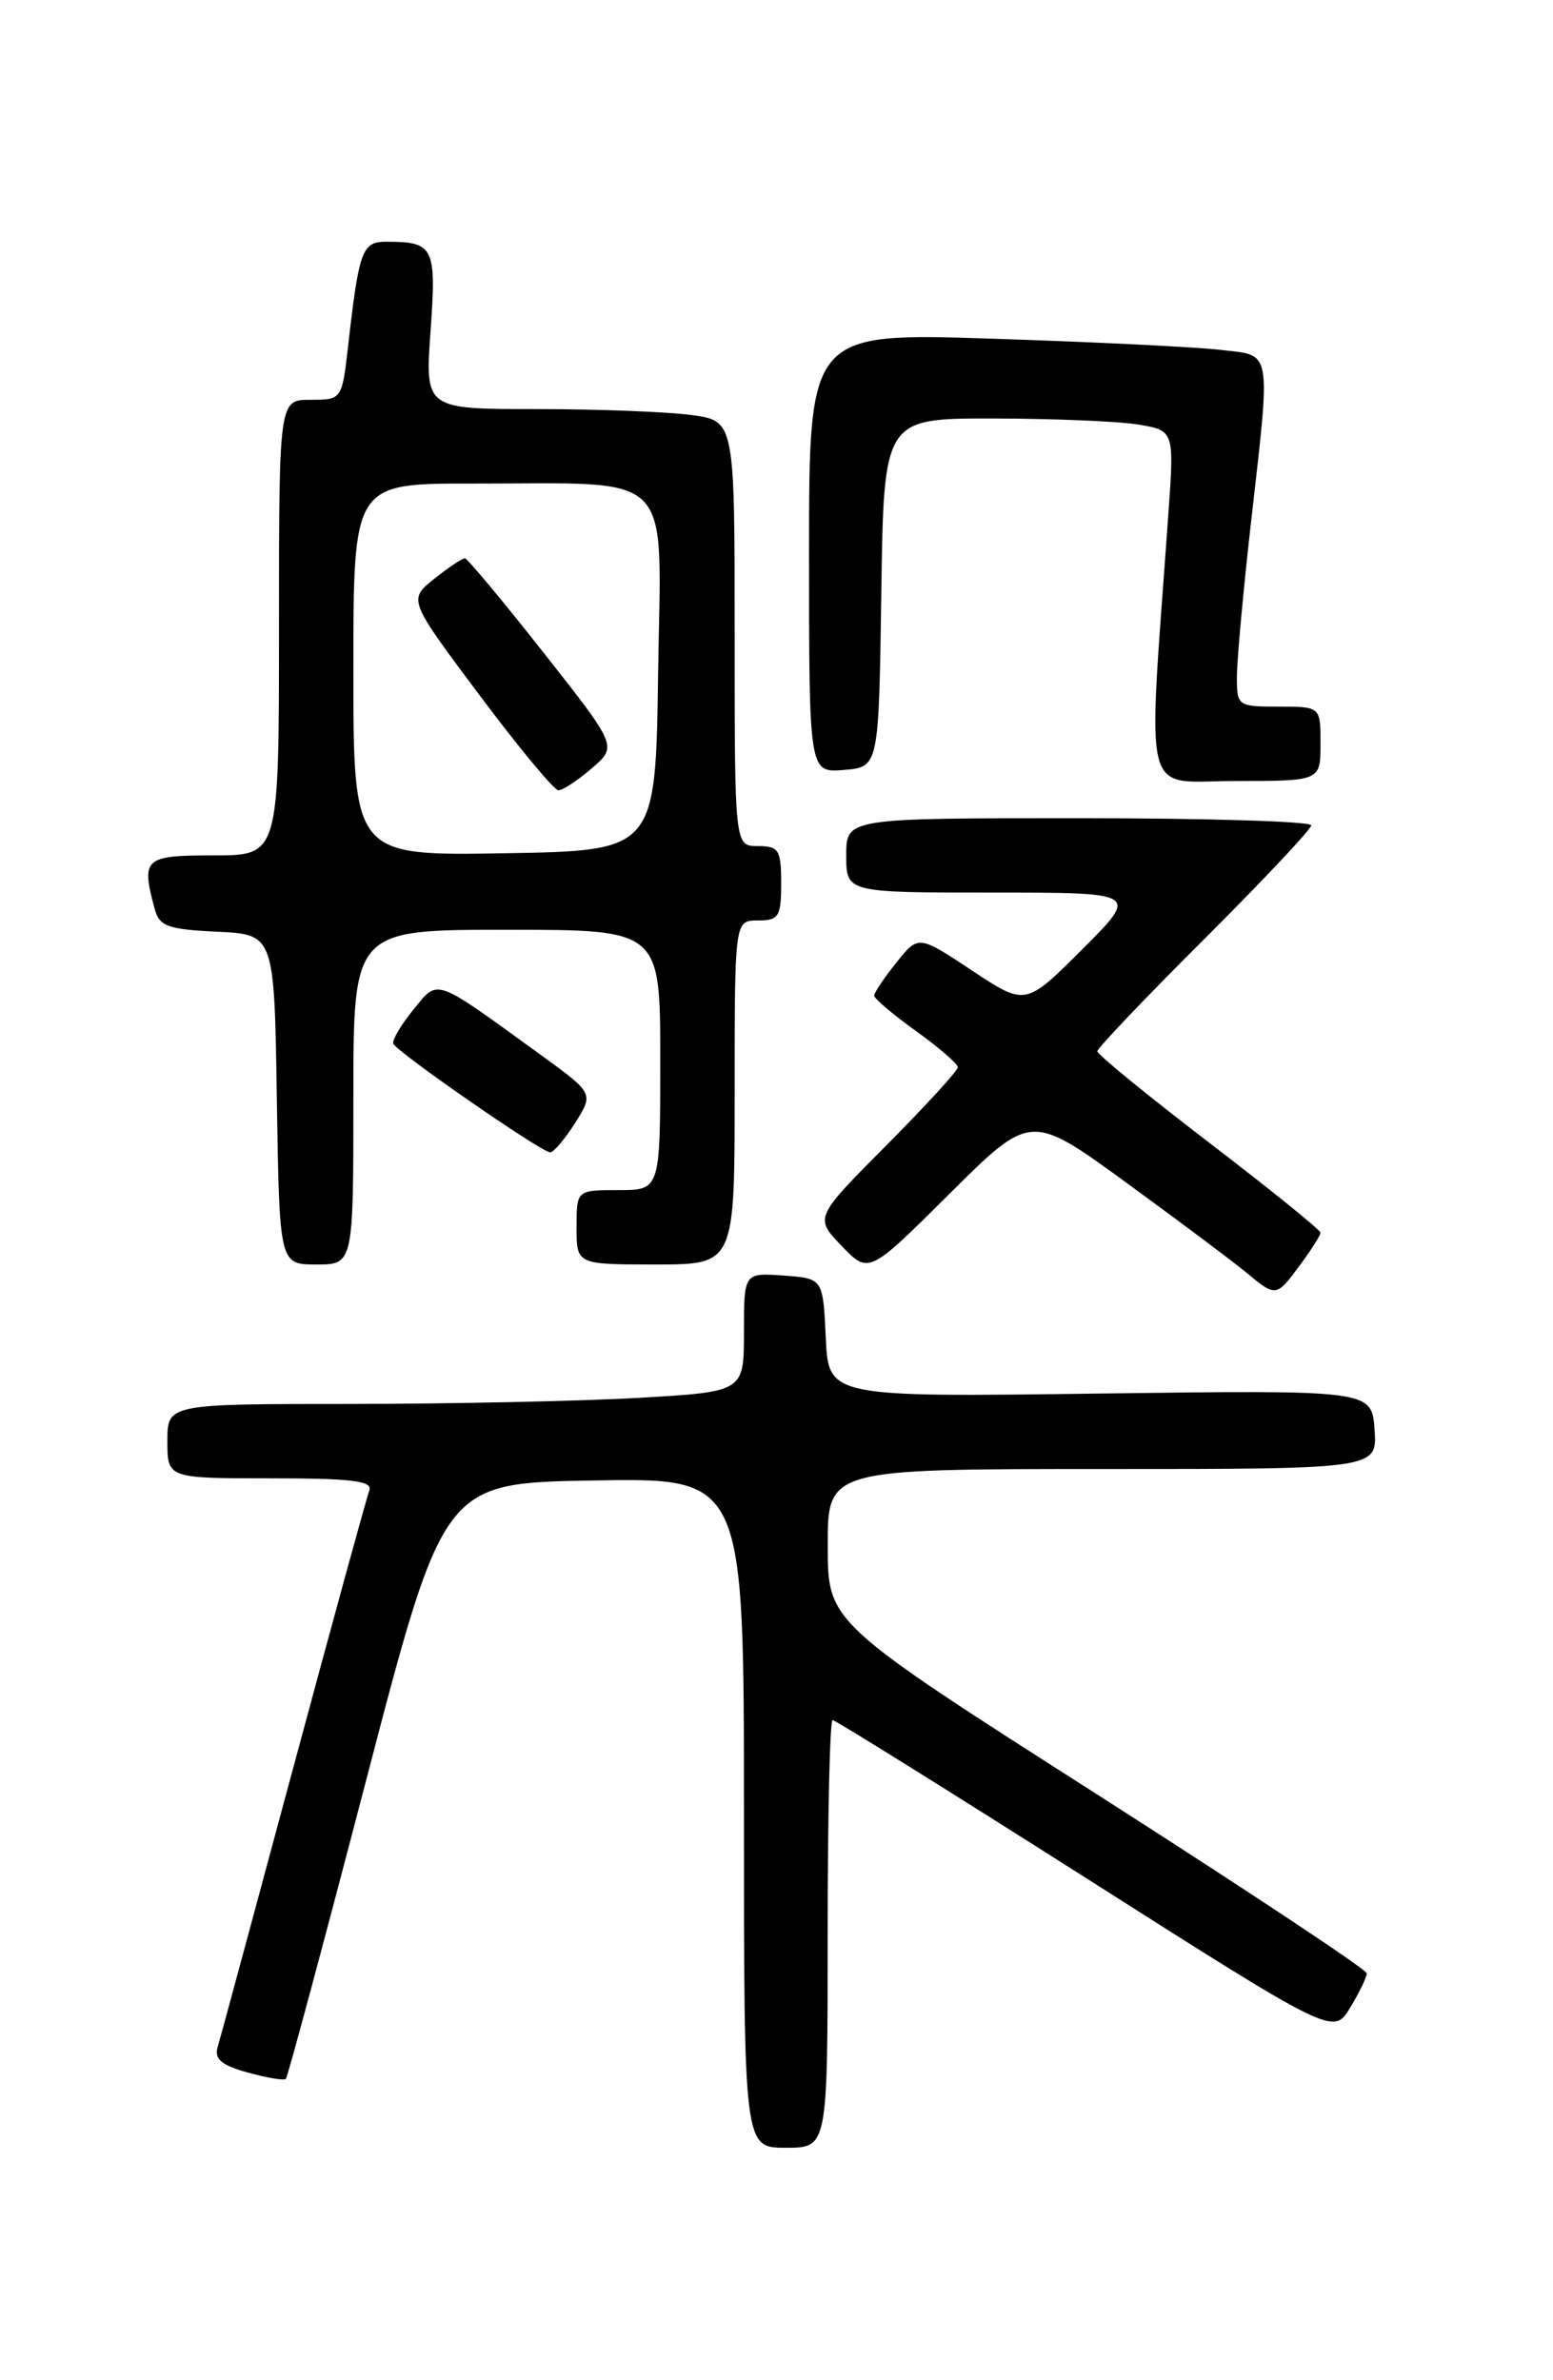 <?xml version="1.0" encoding="UTF-8" standalone="no"?>
<!DOCTYPE svg PUBLIC "-//W3C//DTD SVG 1.1//EN" "http://www.w3.org/Graphics/SVG/1.1/DTD/svg11.dtd" >
<svg xmlns="http://www.w3.org/2000/svg" xmlns:xlink="http://www.w3.org/1999/xlink" version="1.1" viewBox="0 0 167 256">
 <g >
 <path fill="currentColor"
d=" M 89.00 208.00 C 89.00 195.35 89.24 185.00 89.53 185.00 C 89.82 185.00 102.06 192.63 116.72 201.95 C 143.38 218.91 143.38 218.91 145.19 215.93 C 146.18 214.29 146.99 212.63 146.97 212.23 C 146.95 211.83 133.90 203.18 117.98 193.00 C 89.01 174.50 89.01 174.50 89.01 166.25 C 89.00 158.00 89.00 158.00 118.56 158.00 C 148.11 158.00 148.11 158.00 147.81 153.75 C 147.50 149.50 147.50 149.50 118.30 149.88 C 89.10 150.27 89.10 150.27 88.80 143.88 C 88.50 137.50 88.50 137.50 84.25 137.19 C 80.00 136.89 80.00 136.89 80.00 143.29 C 80.00 149.69 80.00 149.69 68.75 150.34 C 62.56 150.70 48.61 150.99 37.75 151.00 C 18.00 151.00 18.00 151.00 18.00 155.00 C 18.00 159.00 18.00 159.00 29.11 159.00 C 37.90 159.00 40.11 159.28 39.71 160.32 C 39.43 161.05 35.76 174.44 31.55 190.07 C 27.34 205.71 23.68 219.26 23.40 220.19 C 23.03 221.46 23.83 222.14 26.65 222.91 C 28.70 223.48 30.55 223.79 30.74 223.59 C 30.93 223.40 34.83 208.90 39.40 191.37 C 47.71 159.50 47.71 159.50 63.85 159.23 C 80.00 158.95 80.00 158.95 80.00 194.98 C 80.00 231.00 80.00 231.00 84.50 231.00 C 89.00 231.00 89.00 231.00 89.00 208.00 Z  M 139.81 136.04 C 141.02 134.41 142.00 132.85 142.00 132.58 C 142.00 132.30 136.60 127.93 130.00 122.88 C 123.40 117.82 118.00 113.41 118.00 113.07 C 118.00 112.74 123.17 107.31 129.50 101.00 C 135.82 94.69 141.00 89.19 141.00 88.77 C 141.00 88.34 129.75 88.00 116.00 88.00 C 91.00 88.00 91.00 88.00 91.00 92.00 C 91.00 96.00 91.00 96.00 106.74 96.00 C 122.48 96.00 122.48 96.00 116.38 102.10 C 110.28 108.20 110.28 108.20 104.52 104.38 C 98.76 100.56 98.76 100.56 96.39 103.53 C 95.08 105.16 94.01 106.76 94.00 107.08 C 94.00 107.40 96.03 109.12 98.50 110.89 C 100.97 112.67 103.00 114.42 103.00 114.79 C 103.00 115.16 99.53 118.94 95.29 123.21 C 87.59 130.96 87.59 130.96 90.50 134.00 C 93.42 137.04 93.42 137.04 102.13 128.37 C 110.84 119.71 110.84 119.71 121.17 127.24 C 126.85 131.38 132.62 135.71 134.00 136.85 C 137.22 139.53 137.23 139.53 139.81 136.04 Z  M 38.00 118.00 C 38.00 100.00 38.00 100.00 54.50 100.00 C 71.00 100.00 71.00 100.00 71.00 114.00 C 71.00 128.00 71.00 128.00 66.50 128.00 C 62.00 128.00 62.00 128.00 62.00 132.00 C 62.00 136.00 62.00 136.00 70.50 136.00 C 79.00 136.00 79.00 136.00 79.00 117.50 C 79.00 99.00 79.00 99.00 81.50 99.00 C 83.75 99.00 84.00 98.60 84.00 95.00 C 84.00 91.40 83.75 91.00 81.50 91.00 C 79.00 91.00 79.00 91.00 79.00 68.14 C 79.00 45.27 79.00 45.27 74.36 44.64 C 71.81 44.29 64.32 44.00 57.71 44.00 C 45.70 44.00 45.70 44.00 46.30 35.59 C 46.94 26.53 46.67 26.00 41.50 26.00 C 38.94 26.00 38.60 26.94 37.43 37.25 C 36.77 42.99 36.76 43.00 33.38 43.00 C 30.00 43.00 30.00 43.00 30.00 67.50 C 30.00 92.00 30.00 92.00 23.00 92.00 C 15.50 92.00 15.17 92.30 16.62 97.71 C 17.13 99.63 17.99 99.95 23.35 100.21 C 29.50 100.50 29.50 100.50 29.77 118.25 C 30.05 136.00 30.05 136.00 34.02 136.00 C 38.00 136.00 38.00 136.00 38.00 118.00 Z  M 61.83 120.80 C 63.85 117.60 63.85 117.60 58.18 113.48 C 46.52 105.02 47.18 105.25 44.46 108.58 C 43.15 110.19 42.17 111.83 42.29 112.24 C 42.52 113.05 58.08 123.84 59.15 123.94 C 59.51 123.97 60.71 122.56 61.83 120.80 Z  M 142.00 80.00 C 142.00 76.00 142.00 76.00 137.50 76.00 C 133.09 76.00 133.00 75.94 133.01 72.75 C 133.02 70.96 133.68 63.65 134.49 56.50 C 136.68 37.18 136.86 38.29 131.25 37.63 C 128.64 37.32 117.61 36.78 106.75 36.43 C 87.00 35.78 87.00 35.78 87.00 59.45 C 87.00 83.12 87.00 83.12 90.75 82.81 C 94.50 82.50 94.50 82.50 94.77 63.75 C 95.04 45.00 95.04 45.00 106.77 45.01 C 113.22 45.02 120.25 45.31 122.39 45.66 C 126.28 46.31 126.28 46.31 125.63 55.40 C 123.39 86.89 122.66 84.00 132.85 84.00 C 142.00 84.00 142.00 84.00 142.00 80.00 Z  M 38.00 72.02 C 38.00 52.00 38.00 52.00 50.75 52.01 C 72.89 52.03 71.09 50.19 70.77 72.38 C 70.50 91.50 70.50 91.50 54.25 91.77 C 38.00 92.05 38.00 92.05 38.00 72.02 Z  M 63.64 82.63 C 66.39 80.27 66.39 80.27 58.44 70.18 C 54.07 64.63 50.27 60.08 50.00 60.05 C 49.73 60.03 48.24 61.02 46.70 62.25 C 43.89 64.50 43.89 64.50 51.55 74.75 C 55.77 80.39 59.59 85.00 60.05 85.00 C 60.51 85.00 62.13 83.94 63.64 82.63 Z "/>
</g>
</svg>